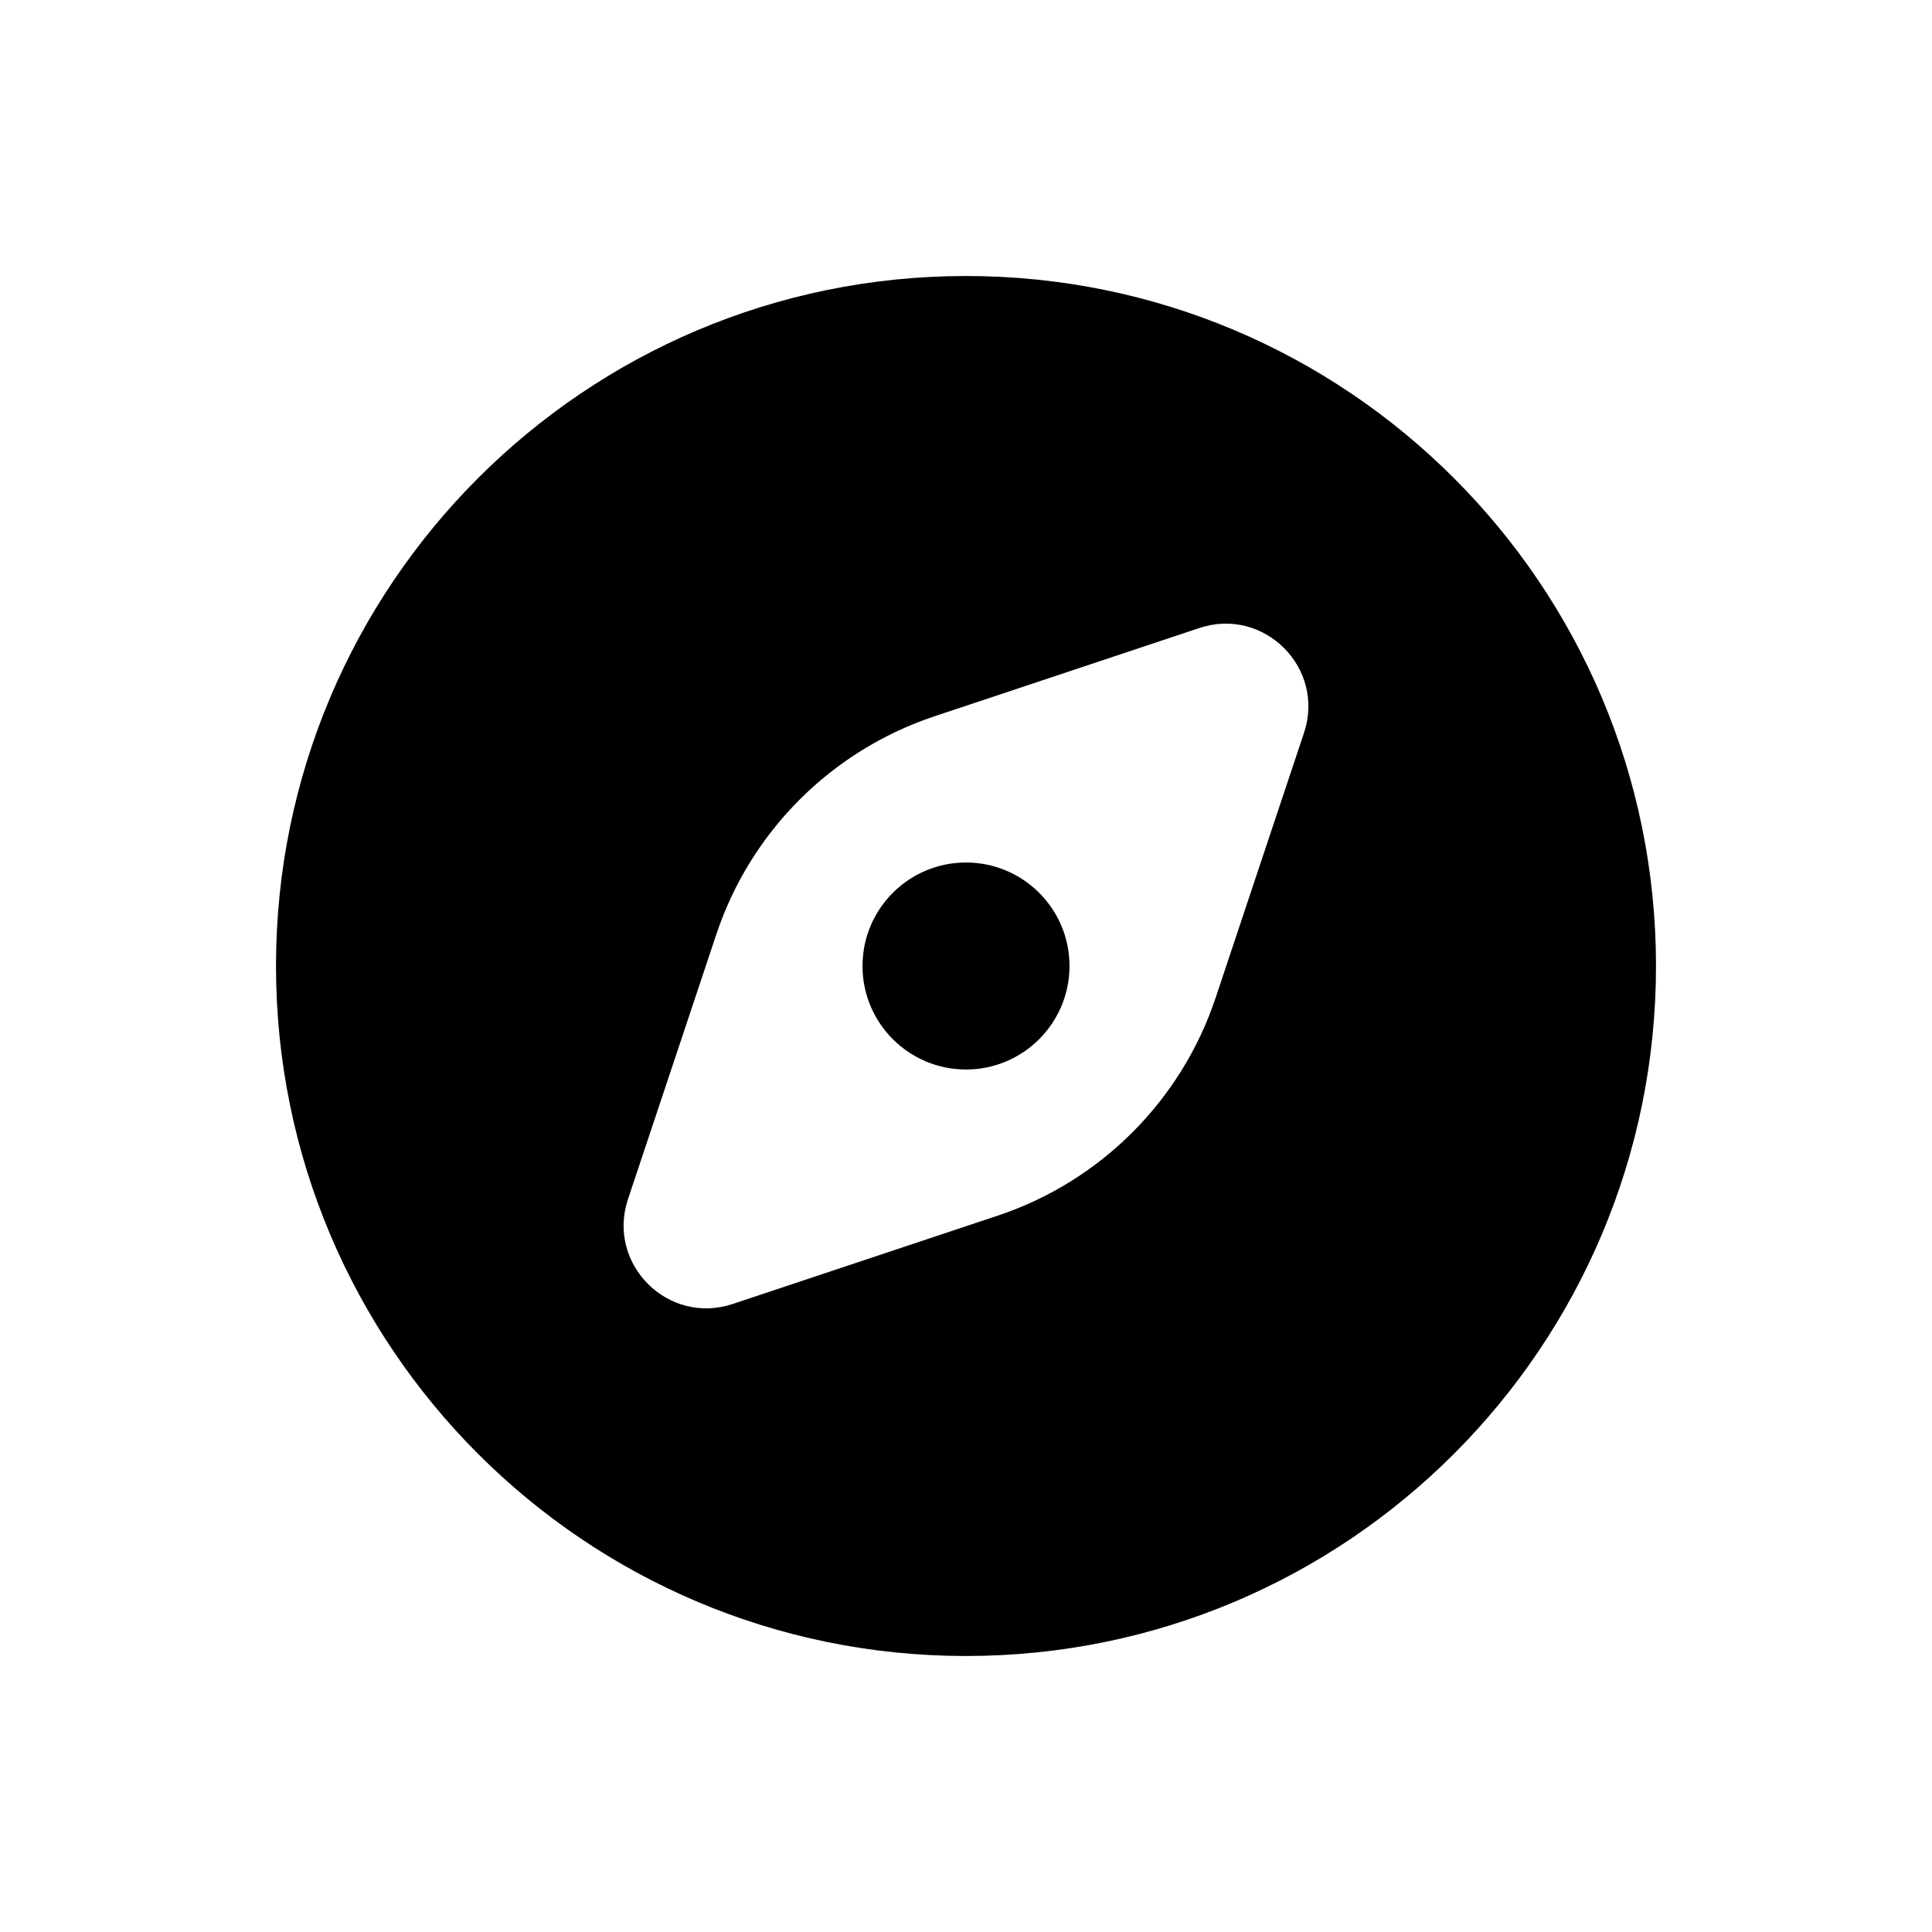 <svg width="28" height="28" viewBox="0 0 28 28"  xmlns="http://www.w3.org/2000/svg">
<path fill-rule="evenodd" clip-rule="evenodd" d="M24 14C24 19.523 19.523 24 14 24C8.477 24 4 19.523 4 14C4 8.477 8.477 4 14 4C19.523 4 24 8.477 24 14ZM10.381 13.543C10.878 12.05 12.05 10.879 13.543 10.381L17.381 9.102C18.319 8.789 19.211 9.681 18.899 10.62L17.619 14.457C17.122 15.95 15.95 17.122 14.457 17.619L10.619 18.898C9.681 19.211 8.789 18.319 9.101 17.38L10.381 13.543ZM14 15.5C14.828 15.5 15.5 14.828 15.5 14C15.5 13.172 14.828 12.5 14 12.5C13.172 12.5 12.5 13.172 12.5 14C12.5 14.828 13.172 15.5 14 15.5Z" fill="currentColor"/>
</svg>
